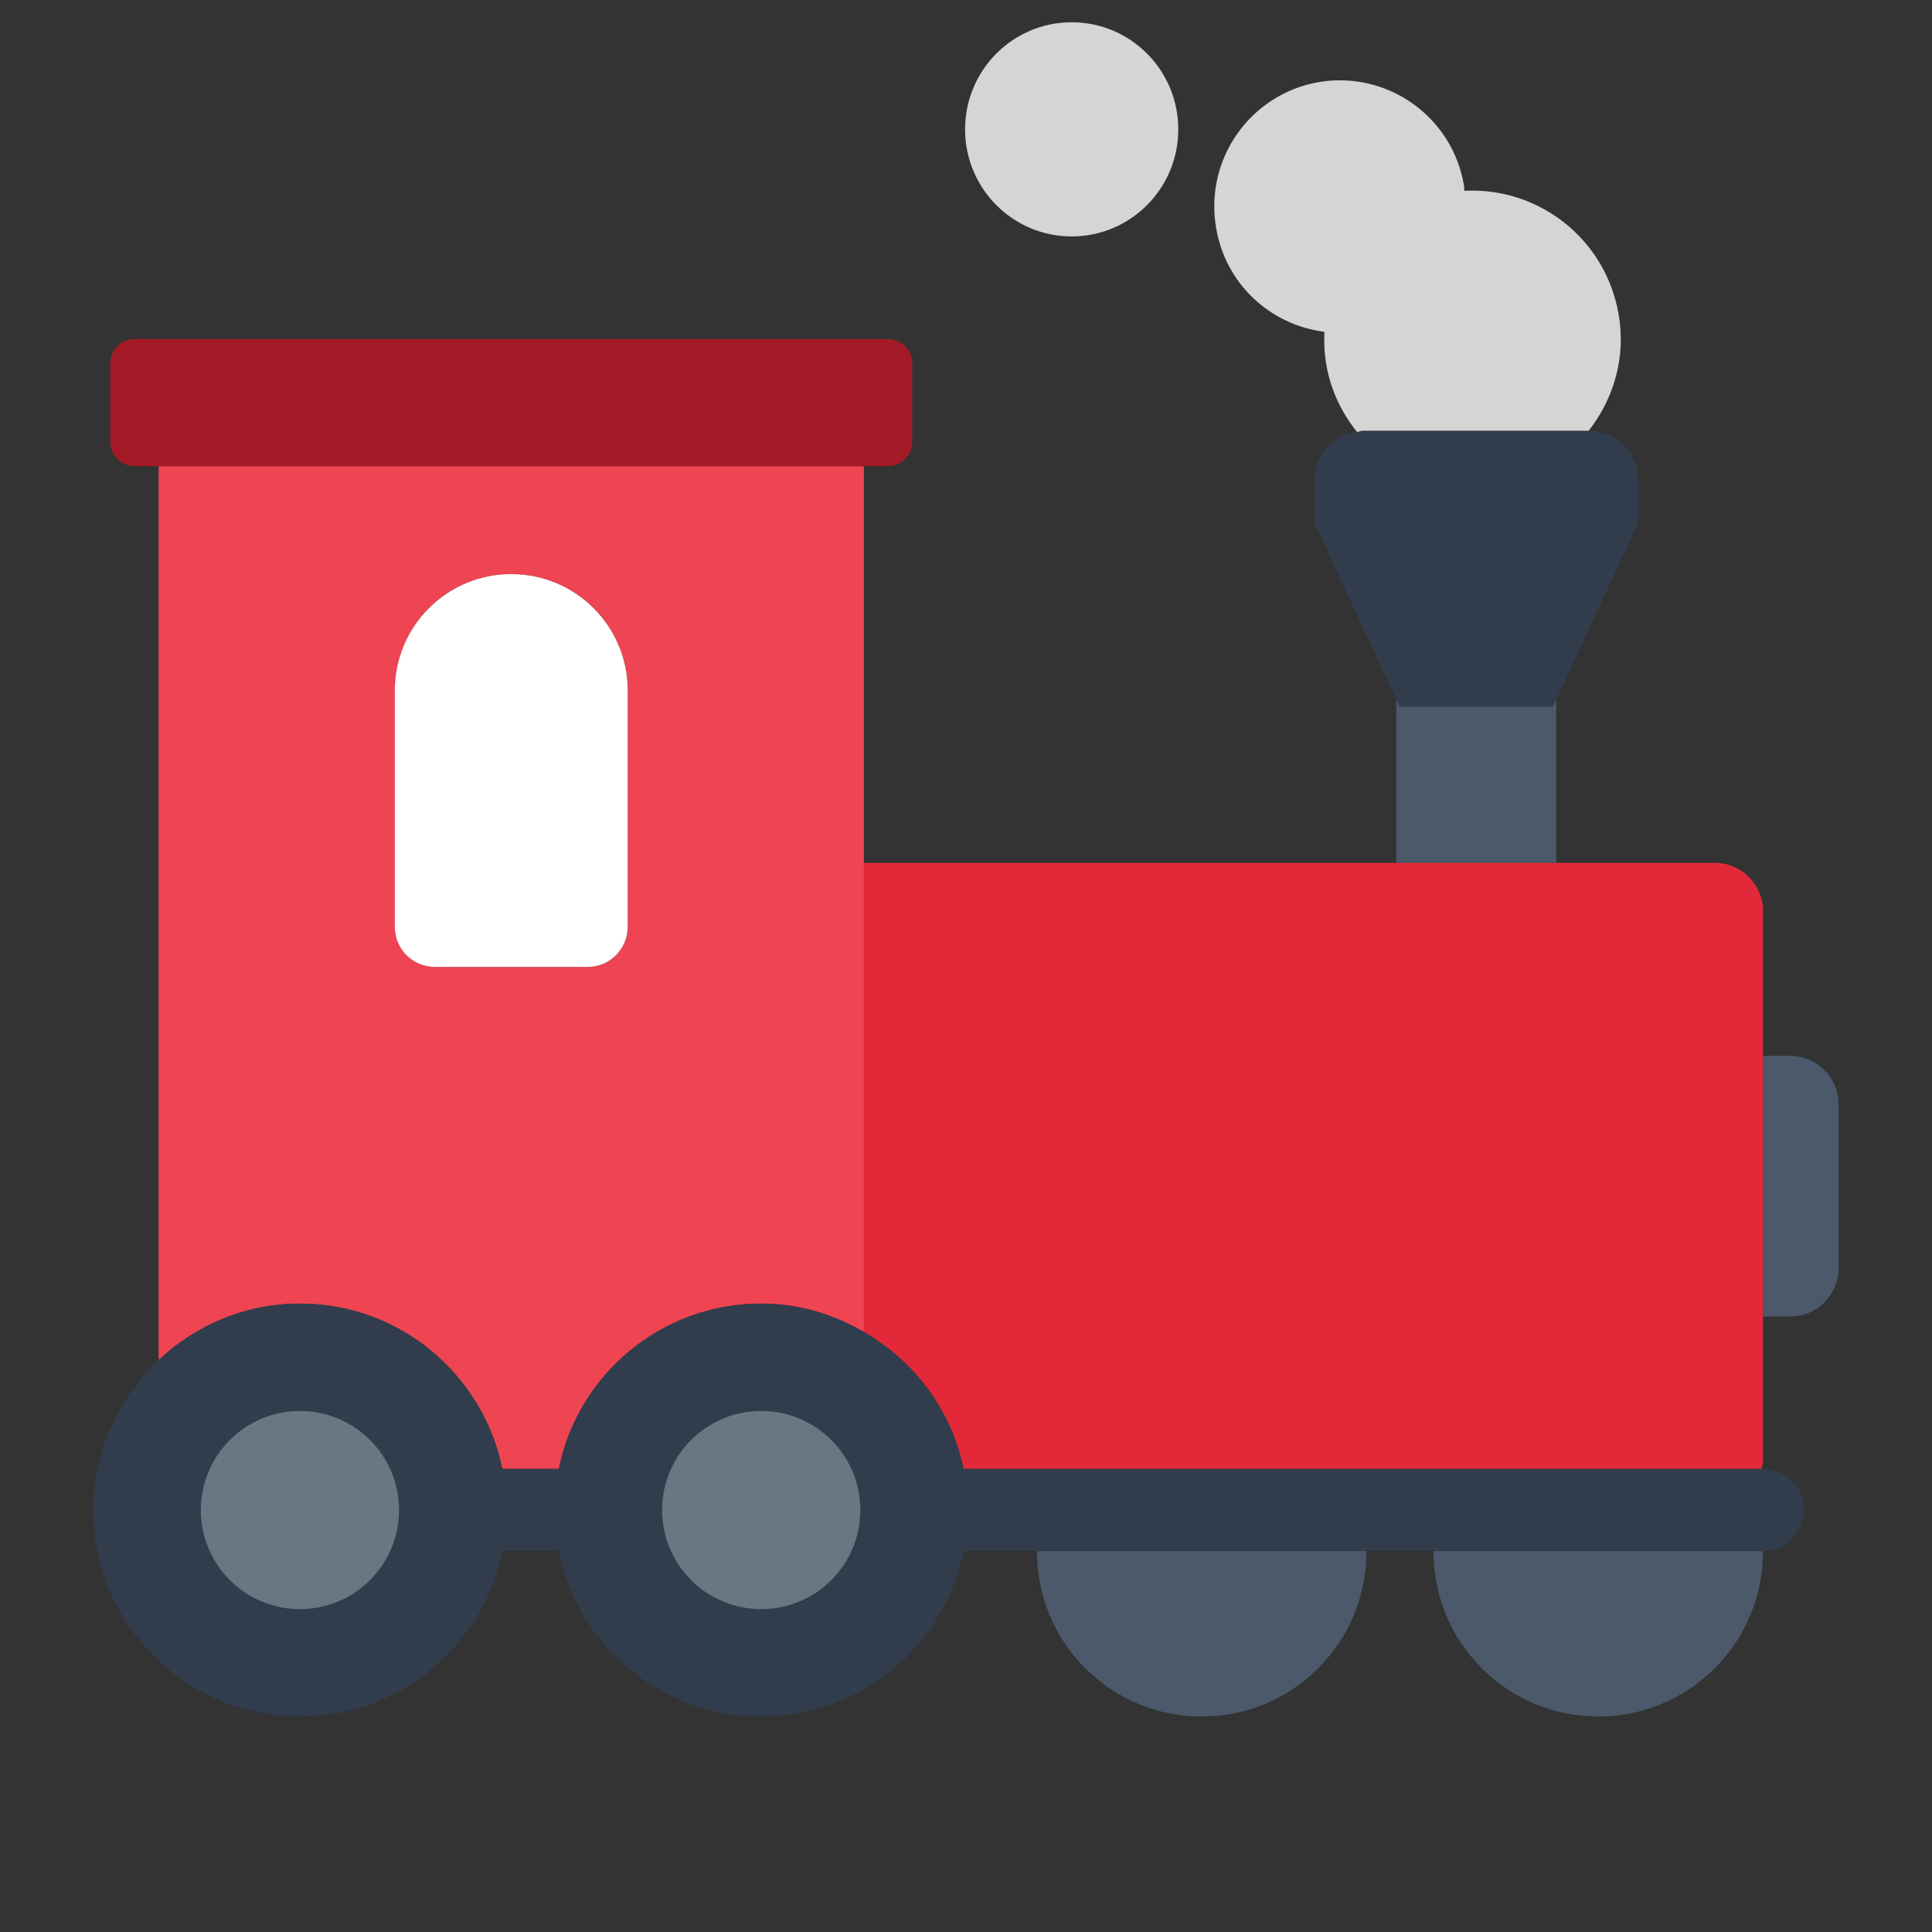 <?xml version="1.0" encoding="UTF-8"?><svg id="Layer_1" xmlns="http://www.w3.org/2000/svg" viewBox="0 0 40 40"><rect x="0" y="0" width="40" height="40" fill="#333333" stroke="none"/><g><path d="M32.89,8.92h-4.68c-.04,0-.07,.02-.11,.03-.32-.4-.55-.87-.64-1.4-.04-.23-.05-.46-.04-.68-1.11-.14-2.04-.98-2.24-2.14-.25-1.43,.7-2.78,2.12-3.03,1.42-.24,2.77,.71,3.01,2.14,.01,.04,0,.08,.01,.11,1.53-.08,2.92,.99,3.19,2.55,.16,.89-.1,1.76-.62,2.42Z" style="fill:#d5d5d5;"/><path d="M22.188,4.895c1.219,0,2.207-.992,2.207-2.217s-.988-2.217-2.207-2.217c-1.219,0-2.207,.992-2.207,2.217s.988,2.217,2.207,2.217Z" style="fill:#d5d5d5;"/></g><polygon points="32.149 14.632 32.219 14.483 33.916 10.826 27.211 10.826 28.909 14.483 28.978 14.632 32.149 14.632" style="fill:#313d4c;"/><path d="M33.916,9.923c0-.552-.448-1-1-1h-4.705c-.039,0-.072,.018-.11,.022-.498,.057-.89,.465-.89,.978v.903h6.705v-.903Z" style="fill:#313d4c;"/><g><path d="M37.065,21.86h-.565v5.398h.565c.552,0,1-.448,1-1v-3.398c0-.552-.448-1-1-1Z" style="fill:#4b596a;"/><polygon points="32.219 14.483 32.149 14.632 28.978 14.632 28.909 14.483 28.909 17.864 32.219 17.864 32.219 14.483" style="fill:#4b596a;"/><path d="M21.47,32.129c0,1.883,1.527,3.41,3.41,3.41s3.41-1.527,3.41-3.41l-.002-.016h-6.817l-.002,.016Z" style="fill:#4b596a;"/><path d="M29.68,32.129c0,1.883,1.527,3.41,3.41,3.41s3.41-1.527,3.41-3.41l-.002-.016h-6.817l-.002,.016Z" style="fill:#4b596a;"/></g><path d="M36.501,18.864c0-.552-.448-1-1-1H17.887v9.712c1.043,.603,1.816,1.619,2.062,2.838h16.519c.009-.054,.032-.104,.032-.16v-11.39Z" style="fill:#e32939;"/><path d="M10.399,30.414h1.171c.394-1.954,2.119-3.425,4.189-3.425,.778,0,1.499,.224,2.127,.587V9.651H3.284V28.161c.765-.722,1.79-1.172,2.926-1.172,2.07,0,3.795,1.472,4.189,3.425Zm-2.224-16.118c0-1.331,1.079-2.41,2.411-2.41h0c1.331,0,2.411,1.079,2.411,2.41v4.895c0,.457-.371,.828-.828,.828h-3.165c-.457,0-.828-.371-.828-.828v-4.895Z" style="fill:#ef4452;"/><path d="M36.5,30.41H19.95c-.25-1.21-1.02-2.23-2.06-2.83-.63-.37-1.35-.59-2.13-.59-2.07,0-3.8,1.47-4.19,3.42h-1.17c-.4-1.95-2.12-3.42-4.19-3.42-1.14,0-2.16,.45-2.93,1.17-.82,.78-1.35,1.88-1.35,3.1,0,2.36,1.92,4.28,4.28,4.28,2.07,0,3.8-1.47,4.19-3.43h1.17c.39,1.96,2.12,3.43,4.19,3.43s3.8-1.47,4.19-3.43h16.55c.47,0,.85-.38,.85-.85s-.38-.85-.85-.85Zm-30.29,2.91c-1.13,0-2.05-.92-2.05-2.06,0-1.13,.92-2.05,2.05-2.05s2.05,.92,2.05,2.05c0,1.14-.92,2.06-2.05,2.06Zm9.55,0c-1.13,0-2.05-.92-2.05-2.06,0-1.13,.92-2.05,2.05-2.05s2.05,.92,2.05,2.05c0,1.14-.92,2.06-2.05,2.06Z" style="fill:#313d4c;"/><g><circle cx="6.21" cy="31.264" r="2.052" style="fill:#6b7683;"/><circle cx="15.76" cy="31.264" r="2.052" style="fill:#6b7683;"/></g><path d="M9.003,20.019h3.165c.457,0,.828-.371,.828-.828v-4.895c0-1.331-1.079-2.41-2.411-2.41h-0c-1.331,0-2.411,1.079-2.411,2.41v4.895c0,.457,.371,.828,.828,.828Z" style="fill:#fff;"/><path d="M18.387,9.651c.276,0,.5-.224,.5-.5v-1.631c0-.276-.224-.5-.5-.5H2.784c-.276,0-.5,.224-.5,.5v1.631c0,.276,.224,.5,.5,.5h15.603Z" style="fill:#a41926;"/></svg>